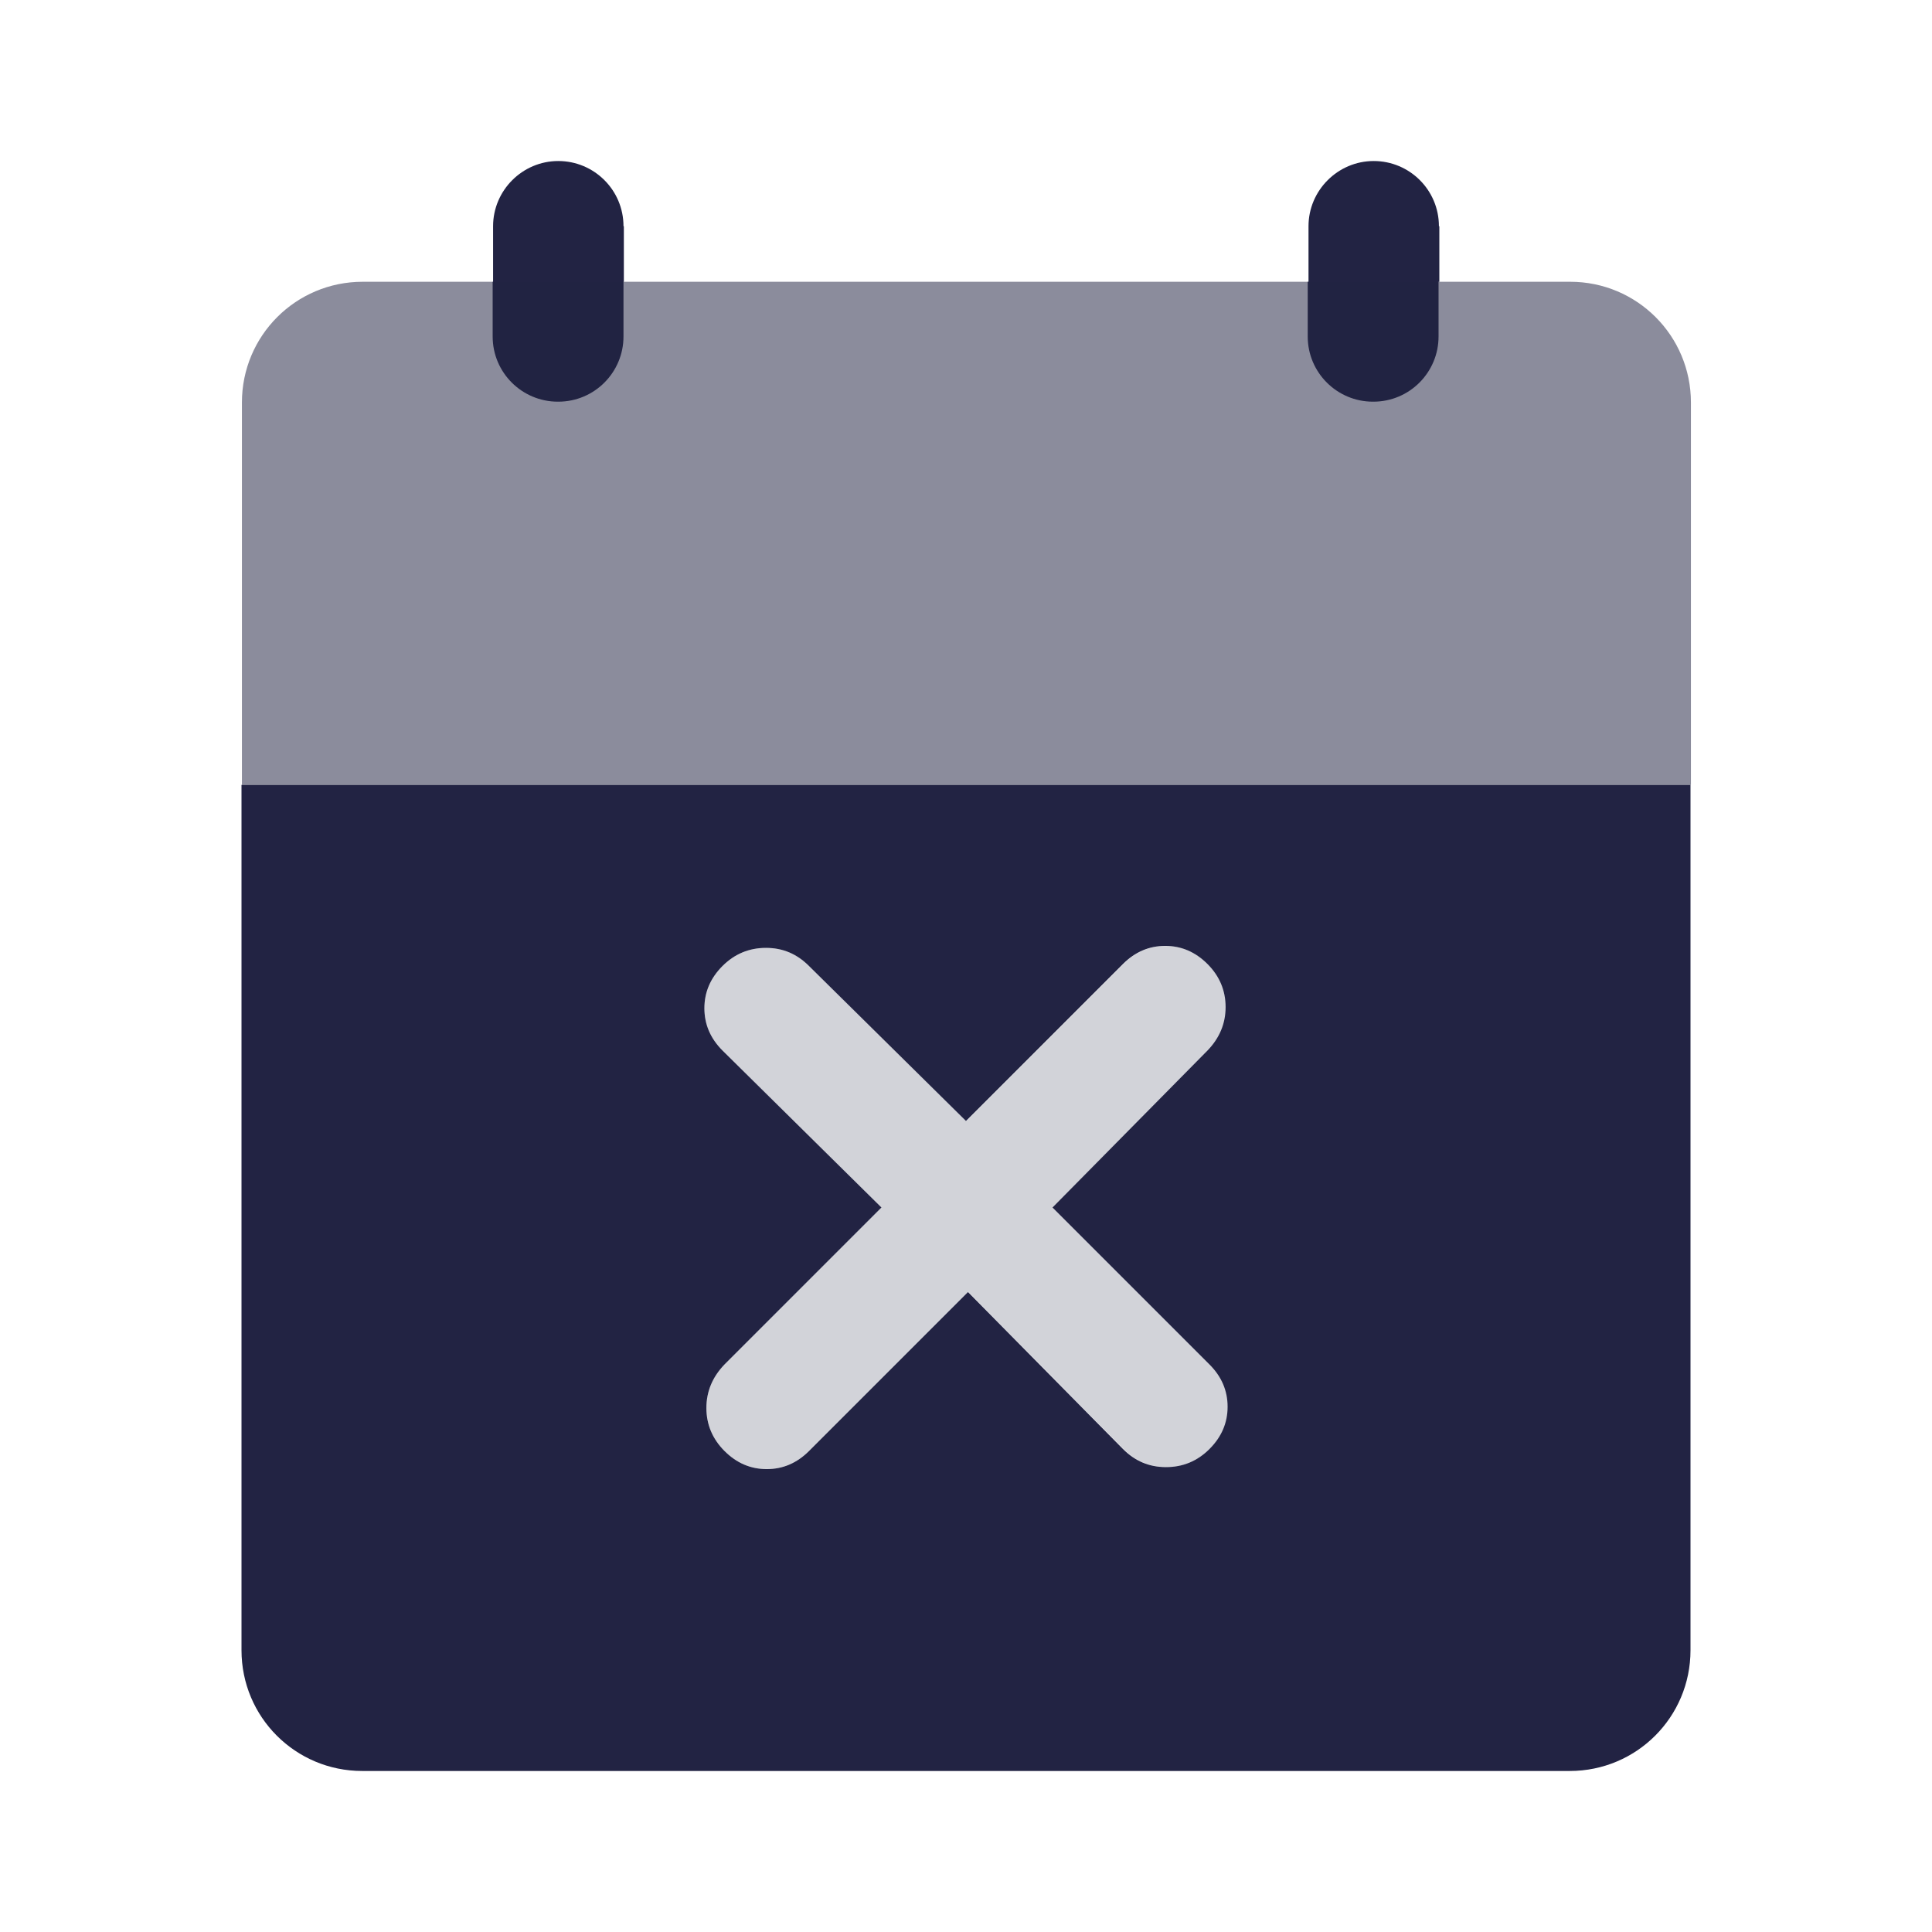 <svg width="32" height="32" viewBox="0 0 32 32" fill="none" xmlns="http://www.w3.org/2000/svg">
<path opacity="0.2" d="M16.033 21.4L13.4 24.033C13.2 24.233 12.967 24.333 12.7 24.333C12.433 24.333 12.2 24.233 12 24.033C11.8 23.833 11.7 23.593 11.7 23.313C11.7 23.033 11.8 22.8 12 22.6L14.6 20L11.967 17.4C11.767 17.2 11.667 16.967 11.667 16.7C11.667 16.433 11.767 16.2 11.967 16C12.167 15.8 12.407 15.7 12.687 15.7C12.967 15.7 13.207 15.8 13.407 16L16.007 18.567L18.607 15.967C18.807 15.767 19.04 15.667 19.307 15.667C19.573 15.667 19.807 15.767 20.007 15.967C20.207 16.167 20.307 16.407 20.307 16.687C20.307 16.967 20.207 17.2 20.007 17.4L17.44 20L20.04 22.6C20.24 22.8 20.34 23.033 20.34 23.3C20.34 23.567 20.24 23.8 20.04 24C19.84 24.2 19.6 24.3 19.32 24.3C19.04 24.3 18.807 24.2 18.607 24L16.04 21.4H16.033Z" fill="#222343"/>
<path d="M23.833 3.747C23.833 3.147 23.347 2.667 22.753 2.667C22.16 2.667 21.673 3.153 21.673 3.747V4.667H21.66V5.573C21.66 6.173 22.147 6.653 22.74 6.653H22.747C23.347 6.653 23.827 6.167 23.827 5.573V4.667H23.84V3.747H23.833Z" fill="#222343"/>
<path fill-rule="evenodd" clip-rule="evenodd" d="M4 13V27.333C4 28.44 4.893 29.333 6 29.333H26C27.107 29.333 28 28.44 28 27.333V13H4ZM20.033 24C19.833 24.2 19.593 24.3 19.313 24.3C19.033 24.3 18.8 24.2 18.6 24L16.033 21.4L13.4 24.033C13.2 24.233 12.967 24.333 12.7 24.333C12.433 24.333 12.2 24.233 12 24.033C11.8 23.833 11.7 23.593 11.7 23.32C11.7 23.047 11.8 22.807 12 22.6L14.6 20L11.967 17.4C11.767 17.2 11.667 16.967 11.667 16.7C11.667 16.433 11.767 16.2 11.967 16C12.167 15.8 12.407 15.7 12.687 15.7C12.967 15.7 13.2 15.8 13.4 16L16 18.567L18.6 15.967C18.8 15.767 19.033 15.667 19.3 15.667C19.567 15.667 19.8 15.767 20 15.967C20.2 16.167 20.3 16.407 20.3 16.68C20.3 16.953 20.2 17.193 20 17.4L17.433 20L20.033 22.6C20.233 22.8 20.333 23.033 20.333 23.3C20.333 23.567 20.233 23.8 20.033 24Z" fill="#222343"/>
<path d="M10.327 3.747C10.327 3.147 9.84 2.667 9.247 2.667C8.653 2.667 8.167 3.153 8.167 3.747V4.667H8.16V5.573C8.16 6.173 8.647 6.653 9.24 6.653H9.247C9.847 6.653 10.327 6.167 10.327 5.573V4.667H10.333V3.747H10.327Z" fill="#222343"/>
<path opacity="0.52" d="M26.007 4.667C27.113 4.667 28.007 5.56 28.007 6.667V13H4.007V6.667C4.007 5.56 4.9 4.667 6.007 4.667H26.007Z" fill="#222343"/>
</svg>
